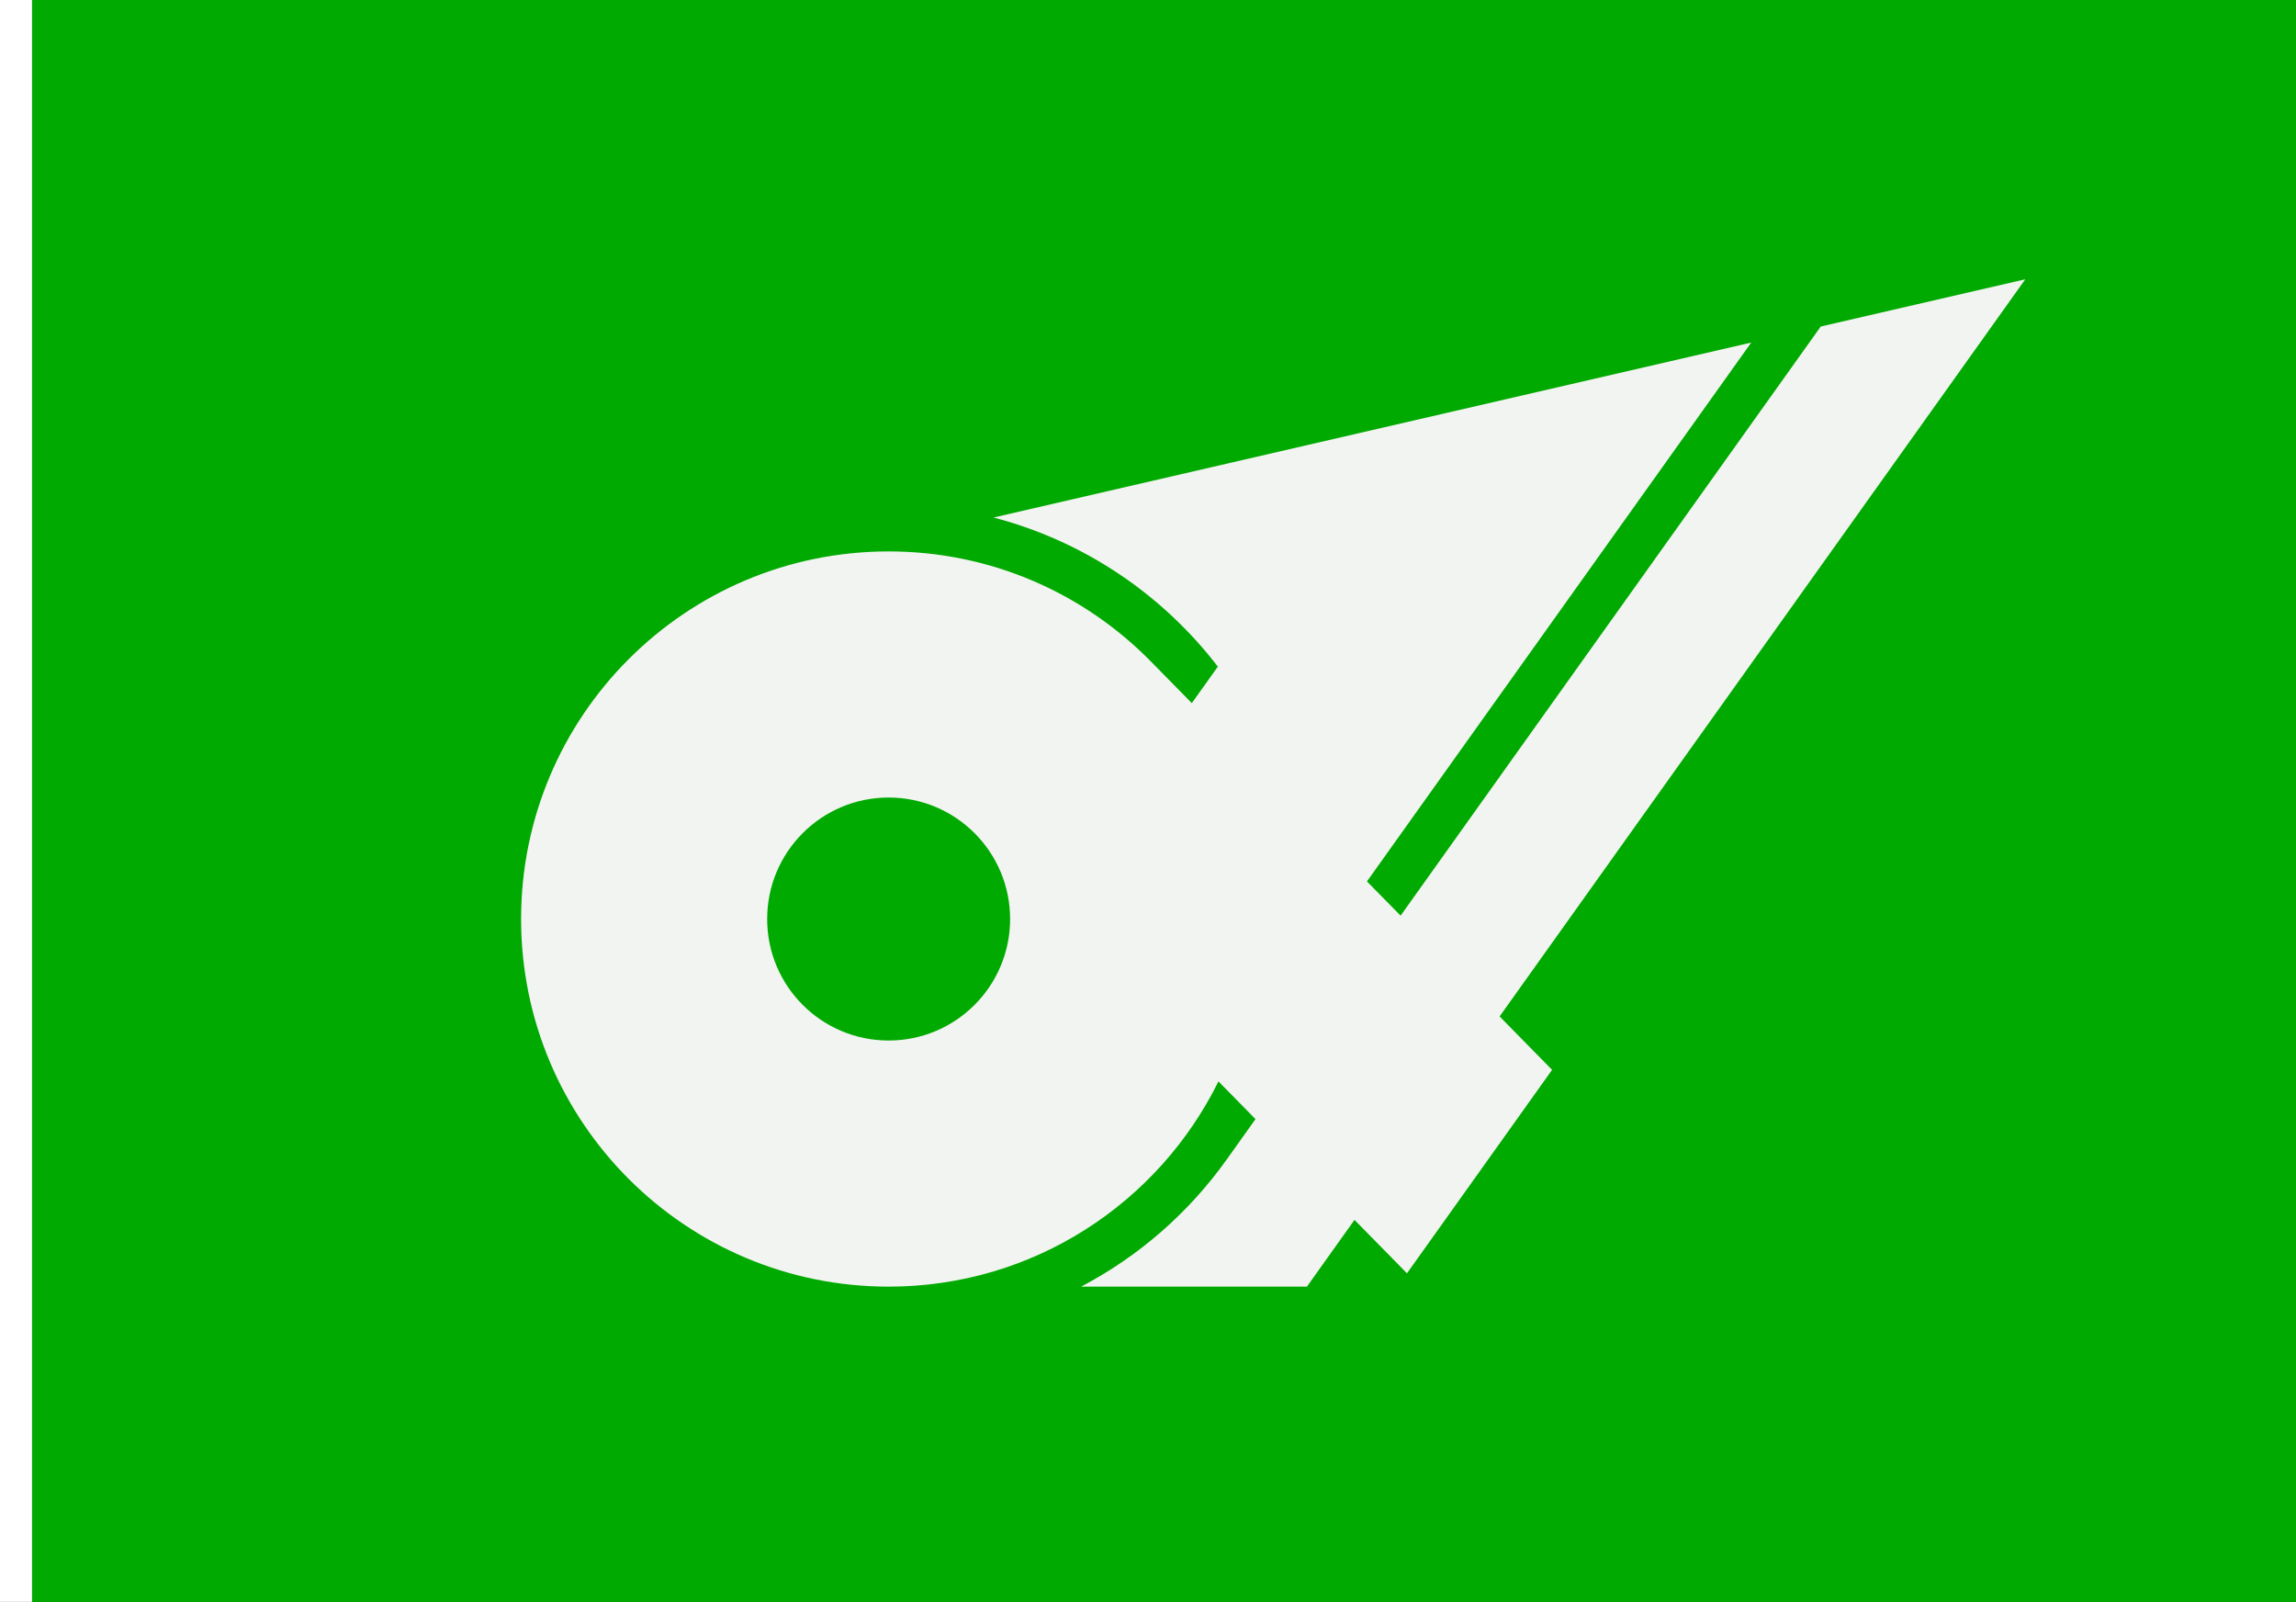 <?xml version="1.0" encoding="UTF-8" standalone="no"?>
<!-- Created with Inkscape (http://www.inkscape.org/) -->

<svg
   xmlns:dc="http://purl.org/dc/elements/1.1/"
   xmlns:cc="http://creativecommons.org/ns#"
   xmlns:rdf="http://www.w3.org/1999/02/22-rdf-syntax-ns#"
   xmlns:svg="http://www.w3.org/2000/svg"
   xmlns="http://www.w3.org/2000/svg"
   xmlns:sodipodi="http://sodipodi.sourceforge.net/DTD/sodipodi-0.dtd"
   xmlns:inkscape="http://www.inkscape.org/namespaces/inkscape"
   width="2580.466"
   height="1800"
   viewBox="0 0 682.748 476.25"
   version="1.1"
   id="svg8"
   inkscape:export-filename="C:\Users\厂永刄先生\Documents\GXI3CW2\JáÈŭcèŭ\Èŭmen\Í\意軍.png"
   inkscape:export-xdpi="96"
   inkscape:export-ydpi="96"
   inkscape:version="0.92.4 (5da689c313, 2019-01-14)"
   sodipodi:docname="三重県.svg">
  <rect x="0" y="0" width="682.748" height="476.25" fill="#333333" stroke="none"/>
  <defs
     id="defs2" />
  <sodipodi:namedview
     id="base"
     pagecolor="#ffffff"
     bordercolor="#666666"
     borderopacity="1.0"
     inkscape:pageopacity="0.0"
     inkscape:pageshadow="2"
     inkscape:zoom="0.30222222"
     inkscape:cx="1290.233"
     inkscape:cy="899.99995"
     inkscape:document-units="px"
     inkscape:current-layer="layer1"
     showgrid="false"
     units="px"
     fit-margin-top="0"
     fit-margin-left="0"
     fit-margin-right="0"
     fit-margin-bottom="0"
     inkscape:showpageshadow="false"
     inkscape:snap-intersection-paths="true"
     inkscape:object-paths="false"
     inkscape:pagecheckerboard="true"
     inkscape:snap-smooth-nodes="false"
     inkscape:window-width="1366"
     inkscape:window-height="745"
     inkscape:window-x="-8"
     inkscape:window-y="-8"
     inkscape:window-maximized="1"
     inkscape:object-nodes="true"
     inkscape:snap-nodes="true" />
  <g
     inkscape:label="レイヤー 1"
     inkscape:groupmode="layer"
     id="layer1"
     transform="translate(112.335,-299.268)">
    <path
       style="opacity:1;fill:#00aa00;fill-opacity:1;fill-rule:evenodd;stroke:none;stroke-width:0.217;stroke-linecap:round;stroke-linejoin:round;stroke-miterlimit:4;stroke-dasharray:none;stroke-dashoffset:0;stroke-opacity:0.502"
       d="M -102.81,299.268 V 775.518 H 570.414 V 299.268 Z"
       id="path814"
       inkscape:connector-curvature="0"
       sodipodi:nodetypes="ccccc" />
    <path
       style="fill:#ffffff;fill-opacity:1;stroke:none;stroke-width:0.512px;stroke-linecap:butt;stroke-linejoin:miter;stroke-opacity:1"
       d="m -102.81,299.268 h -9.525 v 476.25 h 9.525 z"
       id="path1079"
       inkscape:connector-curvature="0"
       sodipodi:nodetypes="ccccc" />
    <path
       style="opacity:1;fill:#f2f4f1;fill-opacity:1;fill-rule:evenodd;stroke:none;stroke-width:1;stroke-linecap:round;stroke-linejoin:round;stroke-miterlimit:4;stroke-dasharray:none;stroke-dashoffset:0;stroke-opacity:1;paint-order:normal"
       d="m 860.855,1031.068 c -2e-5,-75.281 61.027,-136.31 136.309,-136.311 75.282,-5.4e-4 136.311,61.028 136.311,136.311 0,75.282 -61.029,136.311 -136.311,136.31 -75.282,-5e-4 -136.309,-61.029 -136.309,-136.31 z m 506.414,182.178 41.568,42.305 -32.386,45.401 c -42.565,59.672 -98.451,108.51 -163.298,142.54 h 253.363 l 53.412,-74.881 58.885,59.928 162.816,-228.26 -58.885,-59.93 589.91,-827.027 -229.533,52.992 -471.469,660.975 -37.752,-38.422 431.217,-604.545 -850.244,196.295 c 101.566,26.468 189.611,86.39 251.709,167.275 l -29.215,40.959 -46.024,-46.836 c -74.826,-76.146 -178.987,-123.375 -294.181,-123.375 -227.777,10e-6 -412.426,184.651 -412.426,412.428 0,227.777 184.649,412.428 412.426,412.428 162.378,0 302.834,-93.843 370.105,-230.25 z"
       transform="matrix(0.265,0,0,0.265,-112.335,299.268)"
       id="circle835"
       inkscape:connector-curvature="0"
       sodipodi:nodetypes="zzszzccsccccccccccccccsszsc" />
  </g>
</svg>
